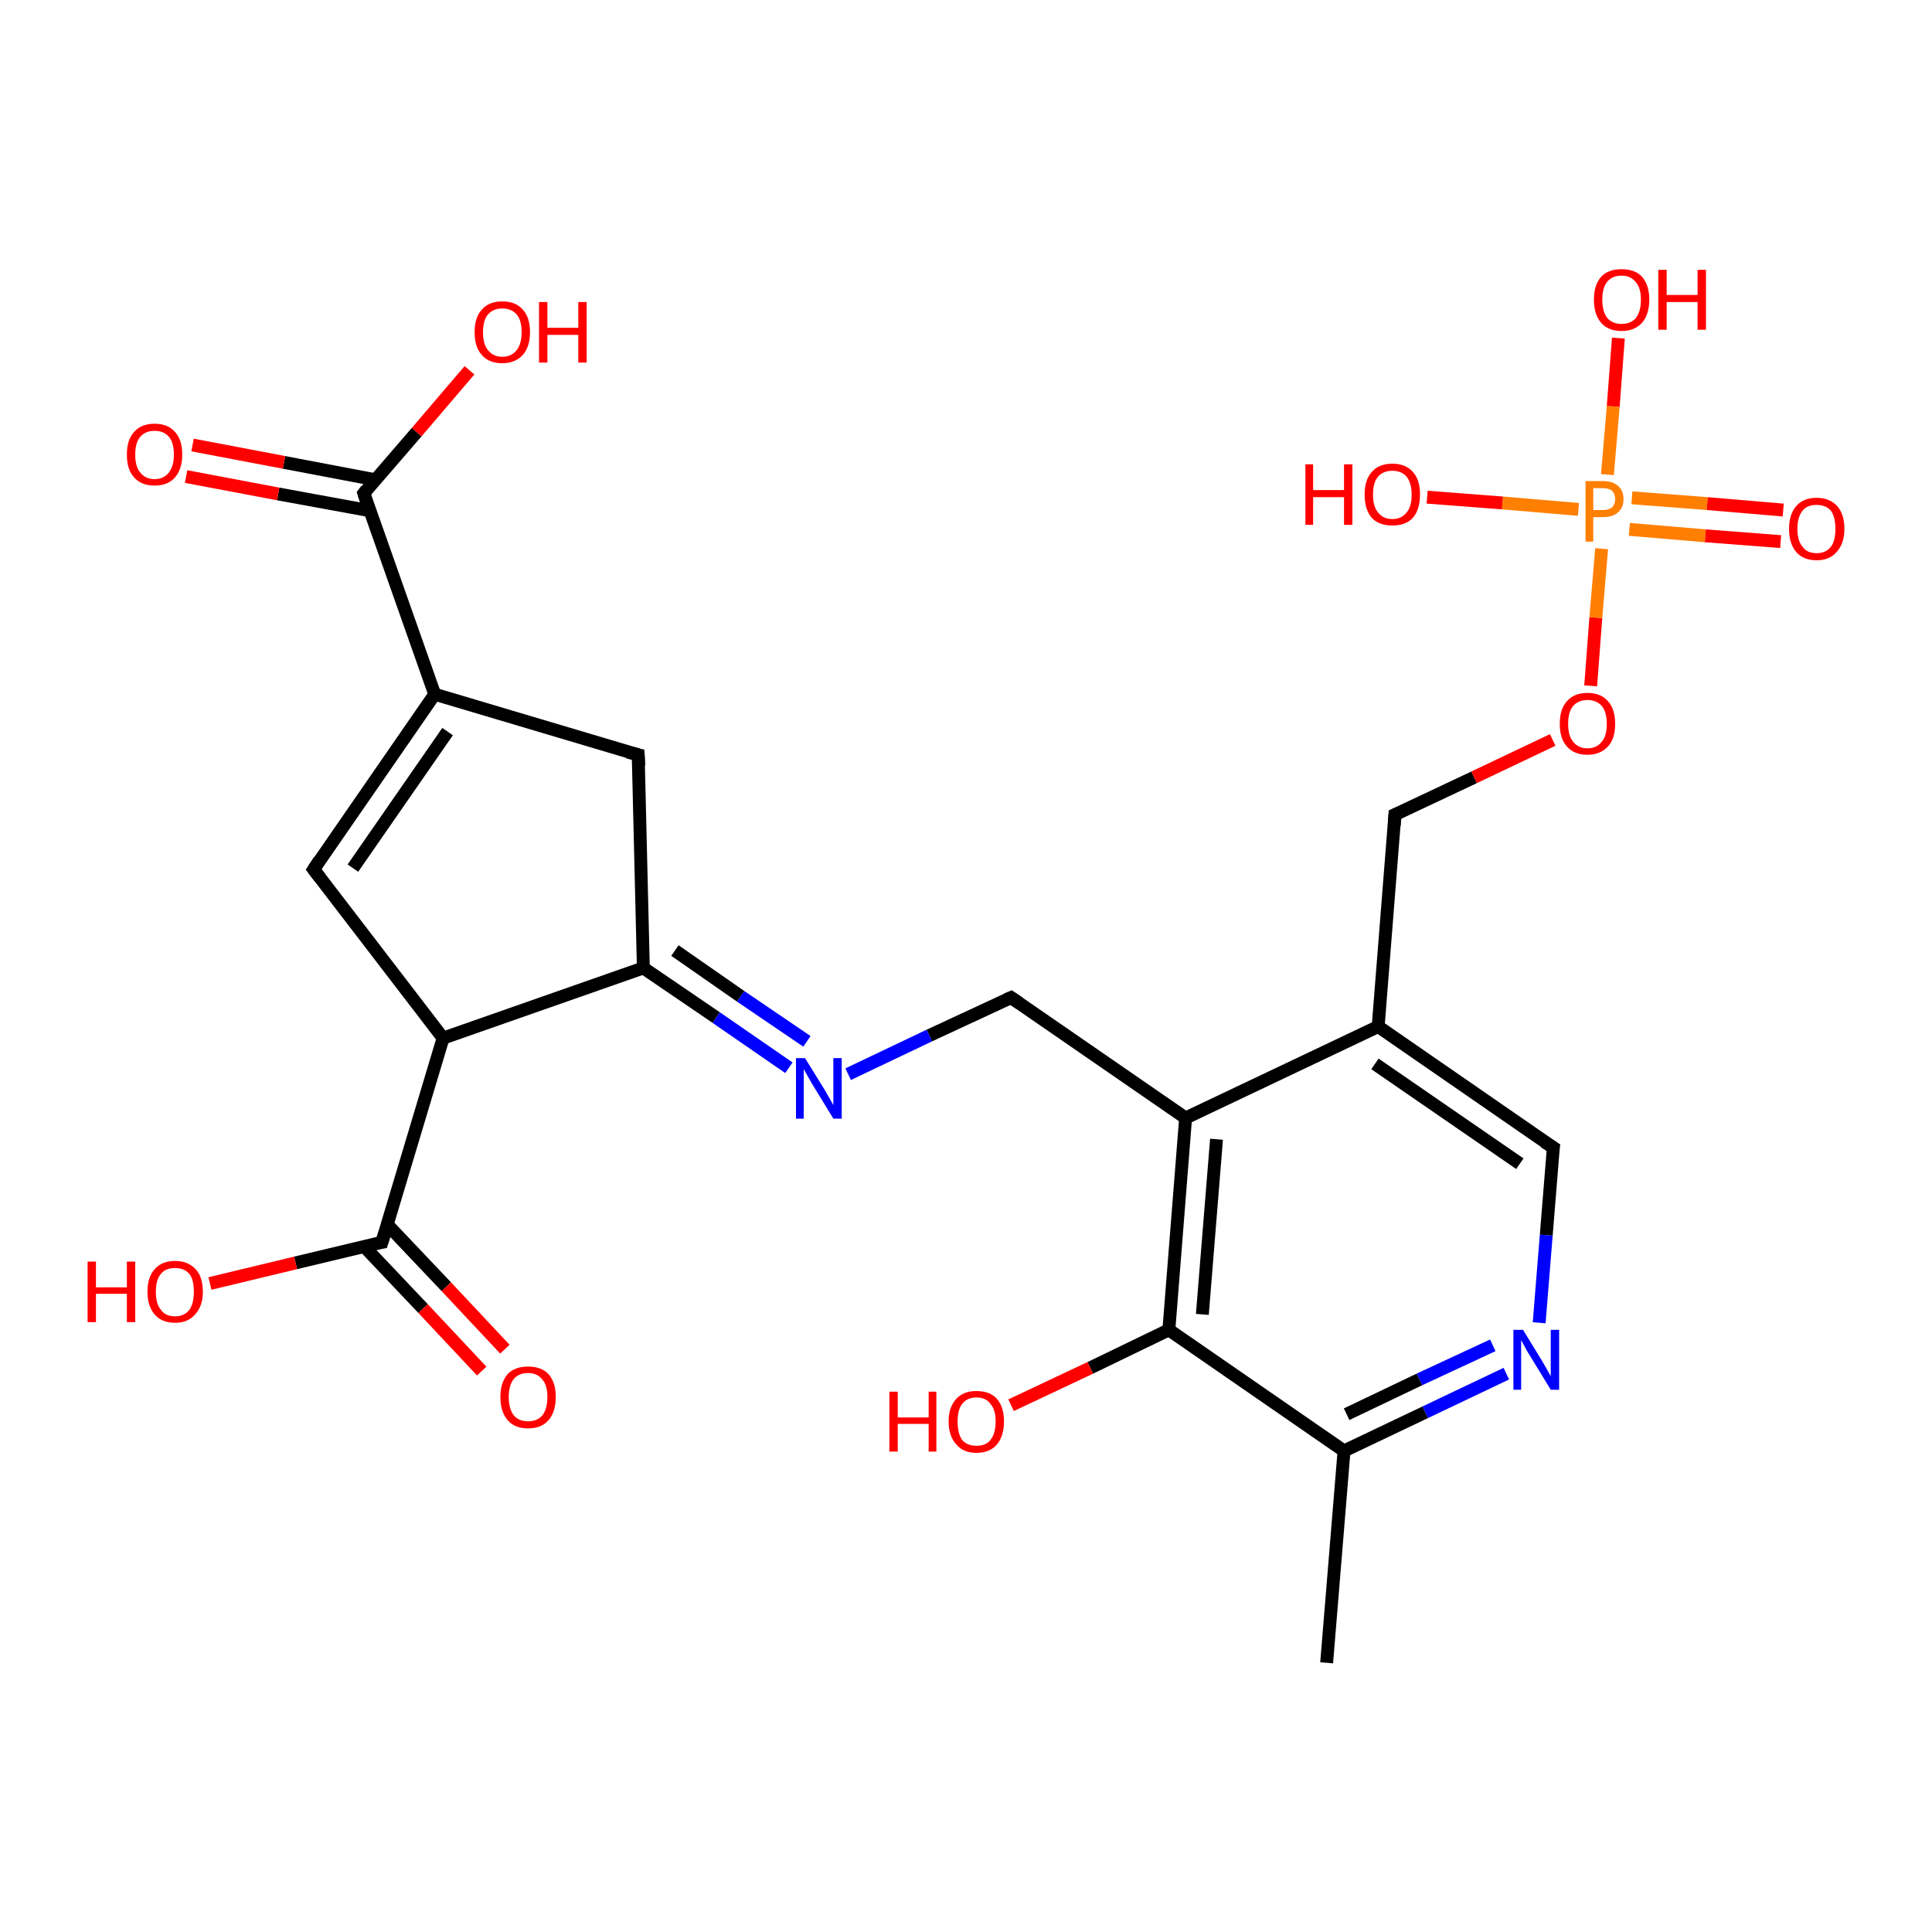<?xml version='1.0' encoding='iso-8859-1'?>
<svg version='1.1' baseProfile='full'
              xmlns='http://www.w3.org/2000/svg'
                      xmlns:rdkit='http://www.rdkit.org/xml'
                      xmlns:xlink='http://www.w3.org/1999/xlink'
                  xml:space='preserve'
width='300px' height='300px' viewBox='0 0 300 300'>
<!-- END OF HEADER -->
<rect style='opacity:1.0;fill:#FFFFFF;stroke:none' width='300.0' height='300.0' x='0.0' y='0.0'> </rect>
<path class='bond-0 atom-0 atom-1' d='M 233.9,213.3 L 221.3,219.3' style='fill:none;fill-rule:evenodd;stroke:#0000FF;stroke-width:2.0px;stroke-linecap:butt;stroke-linejoin:miter;stroke-opacity:1' />
<path class='bond-0 atom-0 atom-1' d='M 221.3,219.3 L 208.7,225.3' style='fill:none;fill-rule:evenodd;stroke:#000000;stroke-width:2.0px;stroke-linecap:butt;stroke-linejoin:miter;stroke-opacity:1' />
<path class='bond-0 atom-0 atom-1' d='M 231.8,208.9 L 220.4,214.2' style='fill:none;fill-rule:evenodd;stroke:#0000FF;stroke-width:2.0px;stroke-linecap:butt;stroke-linejoin:miter;stroke-opacity:1' />
<path class='bond-0 atom-0 atom-1' d='M 220.4,214.2 L 209.1,219.6' style='fill:none;fill-rule:evenodd;stroke:#000000;stroke-width:2.0px;stroke-linecap:butt;stroke-linejoin:miter;stroke-opacity:1' />
<path class='bond-1 atom-1 atom-2' d='M 208.7,225.3 L 181.5,206.5' style='fill:none;fill-rule:evenodd;stroke:#000000;stroke-width:2.0px;stroke-linecap:butt;stroke-linejoin:miter;stroke-opacity:1' />
<path class='bond-2 atom-2 atom-3' d='M 181.5,206.5 L 169.3,212.4' style='fill:none;fill-rule:evenodd;stroke:#000000;stroke-width:2.0px;stroke-linecap:butt;stroke-linejoin:miter;stroke-opacity:1' />
<path class='bond-2 atom-2 atom-3' d='M 169.3,212.4 L 157.0,218.2' style='fill:none;fill-rule:evenodd;stroke:#FF0000;stroke-width:2.0px;stroke-linecap:butt;stroke-linejoin:miter;stroke-opacity:1' />
<path class='bond-3 atom-2 atom-4' d='M 181.5,206.5 L 184.1,173.6' style='fill:none;fill-rule:evenodd;stroke:#000000;stroke-width:2.0px;stroke-linecap:butt;stroke-linejoin:miter;stroke-opacity:1' />
<path class='bond-3 atom-2 atom-4' d='M 186.7,204.1 L 188.9,176.9' style='fill:none;fill-rule:evenodd;stroke:#000000;stroke-width:2.0px;stroke-linecap:butt;stroke-linejoin:miter;stroke-opacity:1' />
<path class='bond-4 atom-4 atom-5' d='M 184.1,173.6 L 214.0,159.4' style='fill:none;fill-rule:evenodd;stroke:#000000;stroke-width:2.0px;stroke-linecap:butt;stroke-linejoin:miter;stroke-opacity:1' />
<path class='bond-5 atom-5 atom-6' d='M 214.0,159.4 L 241.2,178.2' style='fill:none;fill-rule:evenodd;stroke:#000000;stroke-width:2.0px;stroke-linecap:butt;stroke-linejoin:miter;stroke-opacity:1' />
<path class='bond-5 atom-5 atom-6' d='M 213.5,165.2 L 236.0,180.7' style='fill:none;fill-rule:evenodd;stroke:#000000;stroke-width:2.0px;stroke-linecap:butt;stroke-linejoin:miter;stroke-opacity:1' />
<path class='bond-6 atom-5 atom-7' d='M 214.0,159.4 L 216.6,126.5' style='fill:none;fill-rule:evenodd;stroke:#000000;stroke-width:2.0px;stroke-linecap:butt;stroke-linejoin:miter;stroke-opacity:1' />
<path class='bond-7 atom-7 atom-8' d='M 216.6,126.5 L 228.9,120.7' style='fill:none;fill-rule:evenodd;stroke:#000000;stroke-width:2.0px;stroke-linecap:butt;stroke-linejoin:miter;stroke-opacity:1' />
<path class='bond-7 atom-7 atom-8' d='M 228.9,120.7 L 241.1,114.9' style='fill:none;fill-rule:evenodd;stroke:#FF0000;stroke-width:2.0px;stroke-linecap:butt;stroke-linejoin:miter;stroke-opacity:1' />
<path class='bond-8 atom-8 atom-9' d='M 247.0,106.5 L 247.8,95.9' style='fill:none;fill-rule:evenodd;stroke:#FF0000;stroke-width:2.0px;stroke-linecap:butt;stroke-linejoin:miter;stroke-opacity:1' />
<path class='bond-8 atom-8 atom-9' d='M 247.8,95.9 L 248.7,85.2' style='fill:none;fill-rule:evenodd;stroke:#FF7F00;stroke-width:2.0px;stroke-linecap:butt;stroke-linejoin:miter;stroke-opacity:1' />
<path class='bond-9 atom-9 atom-10' d='M 245.1,79.1 L 233.3,78.1' style='fill:none;fill-rule:evenodd;stroke:#FF7F00;stroke-width:2.0px;stroke-linecap:butt;stroke-linejoin:miter;stroke-opacity:1' />
<path class='bond-9 atom-9 atom-10' d='M 233.3,78.1 L 221.6,77.2' style='fill:none;fill-rule:evenodd;stroke:#FF0000;stroke-width:2.0px;stroke-linecap:butt;stroke-linejoin:miter;stroke-opacity:1' />
<path class='bond-10 atom-9 atom-11' d='M 249.6,73.7 L 250.5,63.1' style='fill:none;fill-rule:evenodd;stroke:#FF7F00;stroke-width:2.0px;stroke-linecap:butt;stroke-linejoin:miter;stroke-opacity:1' />
<path class='bond-10 atom-9 atom-11' d='M 250.5,63.1 L 251.3,52.5' style='fill:none;fill-rule:evenodd;stroke:#FF0000;stroke-width:2.0px;stroke-linecap:butt;stroke-linejoin:miter;stroke-opacity:1' />
<path class='bond-11 atom-9 atom-12' d='M 253.0,82.2 L 264.8,83.2' style='fill:none;fill-rule:evenodd;stroke:#FF7F00;stroke-width:2.0px;stroke-linecap:butt;stroke-linejoin:miter;stroke-opacity:1' />
<path class='bond-11 atom-9 atom-12' d='M 264.8,83.2 L 276.5,84.1' style='fill:none;fill-rule:evenodd;stroke:#FF0000;stroke-width:2.0px;stroke-linecap:butt;stroke-linejoin:miter;stroke-opacity:1' />
<path class='bond-11 atom-9 atom-12' d='M 253.4,77.3 L 265.1,78.2' style='fill:none;fill-rule:evenodd;stroke:#FF7F00;stroke-width:2.0px;stroke-linecap:butt;stroke-linejoin:miter;stroke-opacity:1' />
<path class='bond-11 atom-9 atom-12' d='M 265.1,78.2 L 276.9,79.2' style='fill:none;fill-rule:evenodd;stroke:#FF0000;stroke-width:2.0px;stroke-linecap:butt;stroke-linejoin:miter;stroke-opacity:1' />
<path class='bond-12 atom-4 atom-13' d='M 184.1,173.6 L 157.0,154.9' style='fill:none;fill-rule:evenodd;stroke:#000000;stroke-width:2.0px;stroke-linecap:butt;stroke-linejoin:miter;stroke-opacity:1' />
<path class='bond-13 atom-13 atom-14' d='M 157.0,154.9 L 144.3,160.8' style='fill:none;fill-rule:evenodd;stroke:#000000;stroke-width:2.0px;stroke-linecap:butt;stroke-linejoin:miter;stroke-opacity:1' />
<path class='bond-13 atom-13 atom-14' d='M 144.3,160.8 L 131.7,166.8' style='fill:none;fill-rule:evenodd;stroke:#0000FF;stroke-width:2.0px;stroke-linecap:butt;stroke-linejoin:miter;stroke-opacity:1' />
<path class='bond-14 atom-14 atom-15' d='M 122.5,165.8 L 111.2,158.0' style='fill:none;fill-rule:evenodd;stroke:#0000FF;stroke-width:2.0px;stroke-linecap:butt;stroke-linejoin:miter;stroke-opacity:1' />
<path class='bond-14 atom-14 atom-15' d='M 111.2,158.0 L 99.9,150.3' style='fill:none;fill-rule:evenodd;stroke:#000000;stroke-width:2.0px;stroke-linecap:butt;stroke-linejoin:miter;stroke-opacity:1' />
<path class='bond-14 atom-14 atom-15' d='M 125.3,161.7 L 115.0,154.7' style='fill:none;fill-rule:evenodd;stroke:#0000FF;stroke-width:2.0px;stroke-linecap:butt;stroke-linejoin:miter;stroke-opacity:1' />
<path class='bond-14 atom-14 atom-15' d='M 115.0,154.7 L 104.8,147.6' style='fill:none;fill-rule:evenodd;stroke:#000000;stroke-width:2.0px;stroke-linecap:butt;stroke-linejoin:miter;stroke-opacity:1' />
<path class='bond-15 atom-15 atom-16' d='M 99.9,150.3 L 68.8,161.2' style='fill:none;fill-rule:evenodd;stroke:#000000;stroke-width:2.0px;stroke-linecap:butt;stroke-linejoin:miter;stroke-opacity:1' />
<path class='bond-16 atom-16 atom-17' d='M 68.8,161.2 L 48.7,135.0' style='fill:none;fill-rule:evenodd;stroke:#000000;stroke-width:2.0px;stroke-linecap:butt;stroke-linejoin:miter;stroke-opacity:1' />
<path class='bond-17 atom-17 atom-18' d='M 48.7,135.0 L 67.5,107.8' style='fill:none;fill-rule:evenodd;stroke:#000000;stroke-width:2.0px;stroke-linecap:butt;stroke-linejoin:miter;stroke-opacity:1' />
<path class='bond-17 atom-17 atom-18' d='M 54.8,134.8 L 69.5,113.6' style='fill:none;fill-rule:evenodd;stroke:#000000;stroke-width:2.0px;stroke-linecap:butt;stroke-linejoin:miter;stroke-opacity:1' />
<path class='bond-18 atom-18 atom-19' d='M 67.5,107.8 L 56.5,76.6' style='fill:none;fill-rule:evenodd;stroke:#000000;stroke-width:2.0px;stroke-linecap:butt;stroke-linejoin:miter;stroke-opacity:1' />
<path class='bond-19 atom-19 atom-20' d='M 56.5,76.6 L 64.7,67.1' style='fill:none;fill-rule:evenodd;stroke:#000000;stroke-width:2.0px;stroke-linecap:butt;stroke-linejoin:miter;stroke-opacity:1' />
<path class='bond-19 atom-19 atom-20' d='M 64.7,67.1 L 72.9,57.5' style='fill:none;fill-rule:evenodd;stroke:#FF0000;stroke-width:2.0px;stroke-linecap:butt;stroke-linejoin:miter;stroke-opacity:1' />
<path class='bond-20 atom-19 atom-21' d='M 58.3,74.5 L 44.1,71.8' style='fill:none;fill-rule:evenodd;stroke:#000000;stroke-width:2.0px;stroke-linecap:butt;stroke-linejoin:miter;stroke-opacity:1' />
<path class='bond-20 atom-19 atom-21' d='M 44.1,71.8 L 29.9,69.1' style='fill:none;fill-rule:evenodd;stroke:#FF0000;stroke-width:2.0px;stroke-linecap:butt;stroke-linejoin:miter;stroke-opacity:1' />
<path class='bond-20 atom-19 atom-21' d='M 57.4,79.3 L 43.2,76.7' style='fill:none;fill-rule:evenodd;stroke:#000000;stroke-width:2.0px;stroke-linecap:butt;stroke-linejoin:miter;stroke-opacity:1' />
<path class='bond-20 atom-19 atom-21' d='M 43.2,76.7 L 28.9,74.0' style='fill:none;fill-rule:evenodd;stroke:#FF0000;stroke-width:2.0px;stroke-linecap:butt;stroke-linejoin:miter;stroke-opacity:1' />
<path class='bond-21 atom-18 atom-22' d='M 67.5,107.8 L 99.1,117.2' style='fill:none;fill-rule:evenodd;stroke:#000000;stroke-width:2.0px;stroke-linecap:butt;stroke-linejoin:miter;stroke-opacity:1' />
<path class='bond-22 atom-16 atom-23' d='M 68.8,161.2 L 59.3,192.9' style='fill:none;fill-rule:evenodd;stroke:#000000;stroke-width:2.0px;stroke-linecap:butt;stroke-linejoin:miter;stroke-opacity:1' />
<path class='bond-23 atom-23 atom-24' d='M 59.3,192.9 L 45.9,196.1' style='fill:none;fill-rule:evenodd;stroke:#000000;stroke-width:2.0px;stroke-linecap:butt;stroke-linejoin:miter;stroke-opacity:1' />
<path class='bond-23 atom-23 atom-24' d='M 45.9,196.1 L 32.6,199.3' style='fill:none;fill-rule:evenodd;stroke:#FF0000;stroke-width:2.0px;stroke-linecap:butt;stroke-linejoin:miter;stroke-opacity:1' />
<path class='bond-24 atom-23 atom-25' d='M 56.5,193.5 L 65.7,203.2' style='fill:none;fill-rule:evenodd;stroke:#000000;stroke-width:2.0px;stroke-linecap:butt;stroke-linejoin:miter;stroke-opacity:1' />
<path class='bond-24 atom-23 atom-25' d='M 65.7,203.2 L 74.8,212.9' style='fill:none;fill-rule:evenodd;stroke:#FF0000;stroke-width:2.0px;stroke-linecap:butt;stroke-linejoin:miter;stroke-opacity:1' />
<path class='bond-24 atom-23 atom-25' d='M 60.1,190.1 L 69.3,199.8' style='fill:none;fill-rule:evenodd;stroke:#000000;stroke-width:2.0px;stroke-linecap:butt;stroke-linejoin:miter;stroke-opacity:1' />
<path class='bond-24 atom-23 atom-25' d='M 69.3,199.8 L 78.4,209.5' style='fill:none;fill-rule:evenodd;stroke:#FF0000;stroke-width:2.0px;stroke-linecap:butt;stroke-linejoin:miter;stroke-opacity:1' />
<path class='bond-25 atom-1 atom-26' d='M 208.7,225.3 L 206.0,258.2' style='fill:none;fill-rule:evenodd;stroke:#000000;stroke-width:2.0px;stroke-linecap:butt;stroke-linejoin:miter;stroke-opacity:1' />
<path class='bond-26 atom-6 atom-0' d='M 241.2,178.2 L 240.1,191.8' style='fill:none;fill-rule:evenodd;stroke:#000000;stroke-width:2.0px;stroke-linecap:butt;stroke-linejoin:miter;stroke-opacity:1' />
<path class='bond-26 atom-6 atom-0' d='M 240.1,191.8 L 239.0,205.4' style='fill:none;fill-rule:evenodd;stroke:#0000FF;stroke-width:2.0px;stroke-linecap:butt;stroke-linejoin:miter;stroke-opacity:1' />
<path class='bond-27 atom-22 atom-15' d='M 99.1,117.2 L 99.9,150.3' style='fill:none;fill-rule:evenodd;stroke:#000000;stroke-width:2.0px;stroke-linecap:butt;stroke-linejoin:miter;stroke-opacity:1' />
<path d='M 239.8,177.3 L 241.2,178.2 L 241.1,178.9' style='fill:none;stroke:#000000;stroke-width:2.0px;stroke-linecap:butt;stroke-linejoin:miter;stroke-opacity:1;' />
<path d='M 216.5,128.2 L 216.6,126.5 L 217.3,126.2' style='fill:none;stroke:#000000;stroke-width:2.0px;stroke-linecap:butt;stroke-linejoin:miter;stroke-opacity:1;' />
<path d='M 158.3,155.8 L 157.0,154.9 L 156.3,155.2' style='fill:none;stroke:#000000;stroke-width:2.0px;stroke-linecap:butt;stroke-linejoin:miter;stroke-opacity:1;' />
<path d='M 49.7,136.3 L 48.7,135.0 L 49.6,133.6' style='fill:none;stroke:#000000;stroke-width:2.0px;stroke-linecap:butt;stroke-linejoin:miter;stroke-opacity:1;' />
<path d='M 57.0,78.2 L 56.5,76.6 L 56.9,76.1' style='fill:none;stroke:#000000;stroke-width:2.0px;stroke-linecap:butt;stroke-linejoin:miter;stroke-opacity:1;' />
<path d='M 97.5,116.8 L 99.1,117.2 L 99.2,118.9' style='fill:none;stroke:#000000;stroke-width:2.0px;stroke-linecap:butt;stroke-linejoin:miter;stroke-opacity:1;' />
<path d='M 59.8,191.3 L 59.3,192.9 L 58.6,193.0' style='fill:none;stroke:#000000;stroke-width:2.0px;stroke-linecap:butt;stroke-linejoin:miter;stroke-opacity:1;' />
<path class='atom-0' d='M 236.5 206.5
L 239.5 211.4
Q 239.8 211.9, 240.3 212.8
Q 240.8 213.7, 240.8 213.7
L 240.8 206.5
L 242.1 206.5
L 242.1 215.8
L 240.8 215.8
L 237.5 210.4
Q 237.1 209.8, 236.7 209.0
Q 236.3 208.3, 236.2 208.1
L 236.2 215.8
L 235.0 215.8
L 235.0 206.5
L 236.5 206.5
' fill='#0000FF'/>
<path class='atom-3' d='M 138.1 216.1
L 139.4 216.1
L 139.4 220.1
L 144.2 220.1
L 144.2 216.1
L 145.4 216.1
L 145.4 225.4
L 144.2 225.4
L 144.2 221.1
L 139.4 221.1
L 139.4 225.4
L 138.1 225.4
L 138.1 216.1
' fill='#FF0000'/>
<path class='atom-3' d='M 147.3 220.7
Q 147.3 218.5, 148.5 217.2
Q 149.6 216.0, 151.6 216.0
Q 153.7 216.0, 154.8 217.2
Q 155.9 218.5, 155.9 220.7
Q 155.9 223.0, 154.8 224.3
Q 153.7 225.6, 151.6 225.6
Q 149.6 225.6, 148.5 224.3
Q 147.3 223.0, 147.3 220.7
M 151.6 224.5
Q 153.1 224.5, 153.8 223.6
Q 154.6 222.6, 154.6 220.7
Q 154.6 218.9, 153.8 218.0
Q 153.1 217.0, 151.6 217.0
Q 150.2 217.0, 149.4 218.0
Q 148.7 218.9, 148.7 220.7
Q 148.7 222.6, 149.4 223.6
Q 150.2 224.5, 151.6 224.5
' fill='#FF0000'/>
<path class='atom-8' d='M 242.2 112.4
Q 242.2 110.1, 243.3 108.9
Q 244.4 107.6, 246.5 107.6
Q 248.6 107.6, 249.7 108.9
Q 250.8 110.1, 250.8 112.4
Q 250.8 114.7, 249.7 115.9
Q 248.5 117.2, 246.5 117.2
Q 244.4 117.2, 243.3 115.9
Q 242.2 114.7, 242.2 112.4
M 246.5 116.2
Q 247.9 116.2, 248.7 115.2
Q 249.5 114.3, 249.5 112.4
Q 249.5 110.5, 248.7 109.6
Q 247.9 108.7, 246.5 108.7
Q 245.1 108.7, 244.3 109.6
Q 243.5 110.5, 243.5 112.4
Q 243.5 114.3, 244.3 115.2
Q 245.1 116.2, 246.5 116.2
' fill='#FF0000'/>
<path class='atom-9' d='M 248.9 74.7
Q 250.5 74.7, 251.3 75.5
Q 252.1 76.2, 252.1 77.5
Q 252.1 78.8, 251.3 79.5
Q 250.5 80.3, 248.9 80.3
L 247.4 80.3
L 247.4 84.1
L 246.2 84.1
L 246.2 74.7
L 248.9 74.7
M 248.9 79.2
Q 249.8 79.2, 250.3 78.8
Q 250.8 78.3, 250.8 77.5
Q 250.8 76.7, 250.3 76.2
Q 249.8 75.8, 248.9 75.8
L 247.4 75.8
L 247.4 79.2
L 248.9 79.2
' fill='#FF7F00'/>
<path class='atom-10' d='M 202.7 72.1
L 203.9 72.1
L 203.9 76.1
L 208.7 76.1
L 208.7 72.1
L 210.0 72.1
L 210.0 81.5
L 208.7 81.5
L 208.7 77.2
L 203.9 77.2
L 203.9 81.5
L 202.7 81.5
L 202.7 72.1
' fill='#FF0000'/>
<path class='atom-10' d='M 211.9 76.8
Q 211.9 74.5, 213.0 73.3
Q 214.1 72.0, 216.2 72.0
Q 218.3 72.0, 219.4 73.3
Q 220.5 74.5, 220.5 76.8
Q 220.5 79.1, 219.4 80.4
Q 218.3 81.6, 216.2 81.6
Q 214.1 81.6, 213.0 80.4
Q 211.9 79.1, 211.9 76.8
M 216.2 80.6
Q 217.6 80.6, 218.4 79.6
Q 219.2 78.7, 219.2 76.8
Q 219.2 75.0, 218.4 74.0
Q 217.6 73.1, 216.2 73.1
Q 214.8 73.1, 214.0 74.0
Q 213.2 74.9, 213.2 76.8
Q 213.2 78.7, 214.0 79.6
Q 214.8 80.6, 216.2 80.6
' fill='#FF0000'/>
<path class='atom-11' d='M 247.5 46.5
Q 247.5 44.3, 248.6 43.0
Q 249.7 41.8, 251.8 41.8
Q 253.9 41.8, 255.0 43.0
Q 256.1 44.3, 256.1 46.5
Q 256.1 48.8, 255.0 50.1
Q 253.8 51.4, 251.8 51.4
Q 249.7 51.4, 248.6 50.1
Q 247.5 48.8, 247.5 46.5
M 251.8 50.3
Q 253.2 50.3, 254.0 49.4
Q 254.8 48.4, 254.8 46.5
Q 254.8 44.7, 254.0 43.8
Q 253.2 42.8, 251.8 42.8
Q 250.4 42.8, 249.6 43.7
Q 248.8 44.7, 248.8 46.5
Q 248.8 48.4, 249.6 49.4
Q 250.4 50.3, 251.8 50.3
' fill='#FF0000'/>
<path class='atom-11' d='M 257.5 41.9
L 258.8 41.9
L 258.8 45.8
L 263.6 45.8
L 263.6 41.9
L 264.9 41.9
L 264.9 51.2
L 263.6 51.2
L 263.6 46.9
L 258.8 46.9
L 258.8 51.2
L 257.5 51.2
L 257.5 41.9
' fill='#FF0000'/>
<path class='atom-12' d='M 277.8 82.1
Q 277.8 79.9, 278.9 78.6
Q 280.0 77.3, 282.1 77.3
Q 284.1 77.3, 285.3 78.6
Q 286.4 79.9, 286.4 82.1
Q 286.4 84.4, 285.2 85.7
Q 284.1 87.0, 282.1 87.0
Q 280.0 87.0, 278.9 85.7
Q 277.8 84.4, 277.8 82.1
M 282.1 85.9
Q 283.5 85.9, 284.3 84.9
Q 285.0 84.0, 285.0 82.1
Q 285.0 80.3, 284.3 79.3
Q 283.5 78.4, 282.1 78.4
Q 280.6 78.4, 279.9 79.3
Q 279.1 80.3, 279.1 82.1
Q 279.1 84.0, 279.9 84.9
Q 280.6 85.9, 282.1 85.9
' fill='#FF0000'/>
<path class='atom-14' d='M 125.0 164.3
L 128.1 169.3
Q 128.4 169.8, 128.9 170.7
Q 129.4 171.6, 129.4 171.6
L 129.4 164.3
L 130.7 164.3
L 130.7 173.7
L 129.4 173.7
L 126.1 168.3
Q 125.7 167.6, 125.3 166.9
Q 124.9 166.2, 124.8 166.0
L 124.8 173.7
L 123.6 173.7
L 123.6 164.3
L 125.0 164.3
' fill='#0000FF'/>
<path class='atom-20' d='M 73.7 51.6
Q 73.7 49.3, 74.8 48.1
Q 75.9 46.8, 78.0 46.8
Q 80.1 46.8, 81.2 48.1
Q 82.3 49.3, 82.3 51.6
Q 82.3 53.8, 81.2 55.1
Q 80.0 56.4, 78.0 56.4
Q 75.9 56.4, 74.8 55.1
Q 73.7 53.9, 73.7 51.6
M 78.0 55.4
Q 79.4 55.4, 80.2 54.4
Q 81.0 53.4, 81.0 51.6
Q 81.0 49.7, 80.2 48.8
Q 79.4 47.9, 78.0 47.9
Q 76.6 47.9, 75.8 48.8
Q 75.0 49.7, 75.0 51.6
Q 75.0 53.5, 75.8 54.4
Q 76.6 55.4, 78.0 55.4
' fill='#FF0000'/>
<path class='atom-20' d='M 83.7 46.9
L 85.0 46.9
L 85.0 50.9
L 89.8 50.9
L 89.8 46.9
L 91.1 46.9
L 91.1 56.3
L 89.8 56.3
L 89.8 52.0
L 85.0 52.0
L 85.0 56.3
L 83.7 56.3
L 83.7 46.9
' fill='#FF0000'/>
<path class='atom-21' d='M 19.7 70.6
Q 19.7 68.3, 20.8 67.1
Q 21.9 65.8, 24.0 65.8
Q 26.1 65.8, 27.2 67.1
Q 28.3 68.3, 28.3 70.6
Q 28.3 72.8, 27.2 74.1
Q 26.1 75.4, 24.0 75.4
Q 21.9 75.4, 20.8 74.1
Q 19.7 72.9, 19.7 70.6
M 24.0 74.4
Q 25.4 74.4, 26.2 73.4
Q 27.0 72.4, 27.0 70.6
Q 27.0 68.7, 26.2 67.8
Q 25.4 66.9, 24.0 66.9
Q 22.6 66.9, 21.8 67.8
Q 21.0 68.7, 21.0 70.6
Q 21.0 72.5, 21.8 73.4
Q 22.6 74.4, 24.0 74.4
' fill='#FF0000'/>
<path class='atom-24' d='M 13.6 195.9
L 14.9 195.9
L 14.9 199.9
L 19.7 199.9
L 19.7 195.9
L 21.0 195.9
L 21.0 205.3
L 19.7 205.3
L 19.7 200.9
L 14.9 200.9
L 14.9 205.3
L 13.6 205.3
L 13.6 195.9
' fill='#FF0000'/>
<path class='atom-24' d='M 22.9 200.6
Q 22.9 198.3, 24.0 197.1
Q 25.1 195.8, 27.2 195.8
Q 29.2 195.8, 30.4 197.1
Q 31.5 198.3, 31.5 200.6
Q 31.5 202.8, 30.3 204.1
Q 29.2 205.4, 27.2 205.4
Q 25.1 205.4, 24.0 204.1
Q 22.9 202.8, 22.9 200.6
M 27.2 204.4
Q 28.6 204.4, 29.4 203.4
Q 30.1 202.4, 30.1 200.6
Q 30.1 198.7, 29.4 197.8
Q 28.6 196.9, 27.2 196.9
Q 25.7 196.9, 25.0 197.8
Q 24.2 198.7, 24.2 200.6
Q 24.2 202.5, 25.0 203.4
Q 25.7 204.4, 27.2 204.4
' fill='#FF0000'/>
<path class='atom-25' d='M 77.7 216.9
Q 77.7 214.7, 78.8 213.4
Q 79.9 212.2, 82.0 212.2
Q 84.1 212.2, 85.2 213.4
Q 86.3 214.7, 86.3 216.9
Q 86.3 219.2, 85.2 220.5
Q 84.1 221.8, 82.0 221.8
Q 79.9 221.8, 78.8 220.5
Q 77.7 219.2, 77.7 216.9
M 82.0 220.7
Q 83.4 220.7, 84.2 219.8
Q 85.0 218.8, 85.0 216.9
Q 85.0 215.1, 84.2 214.2
Q 83.4 213.2, 82.0 213.2
Q 80.6 213.2, 79.8 214.1
Q 79.0 215.1, 79.0 216.9
Q 79.0 218.8, 79.8 219.8
Q 80.6 220.7, 82.0 220.7
' fill='#FF0000'/>
</svg>
